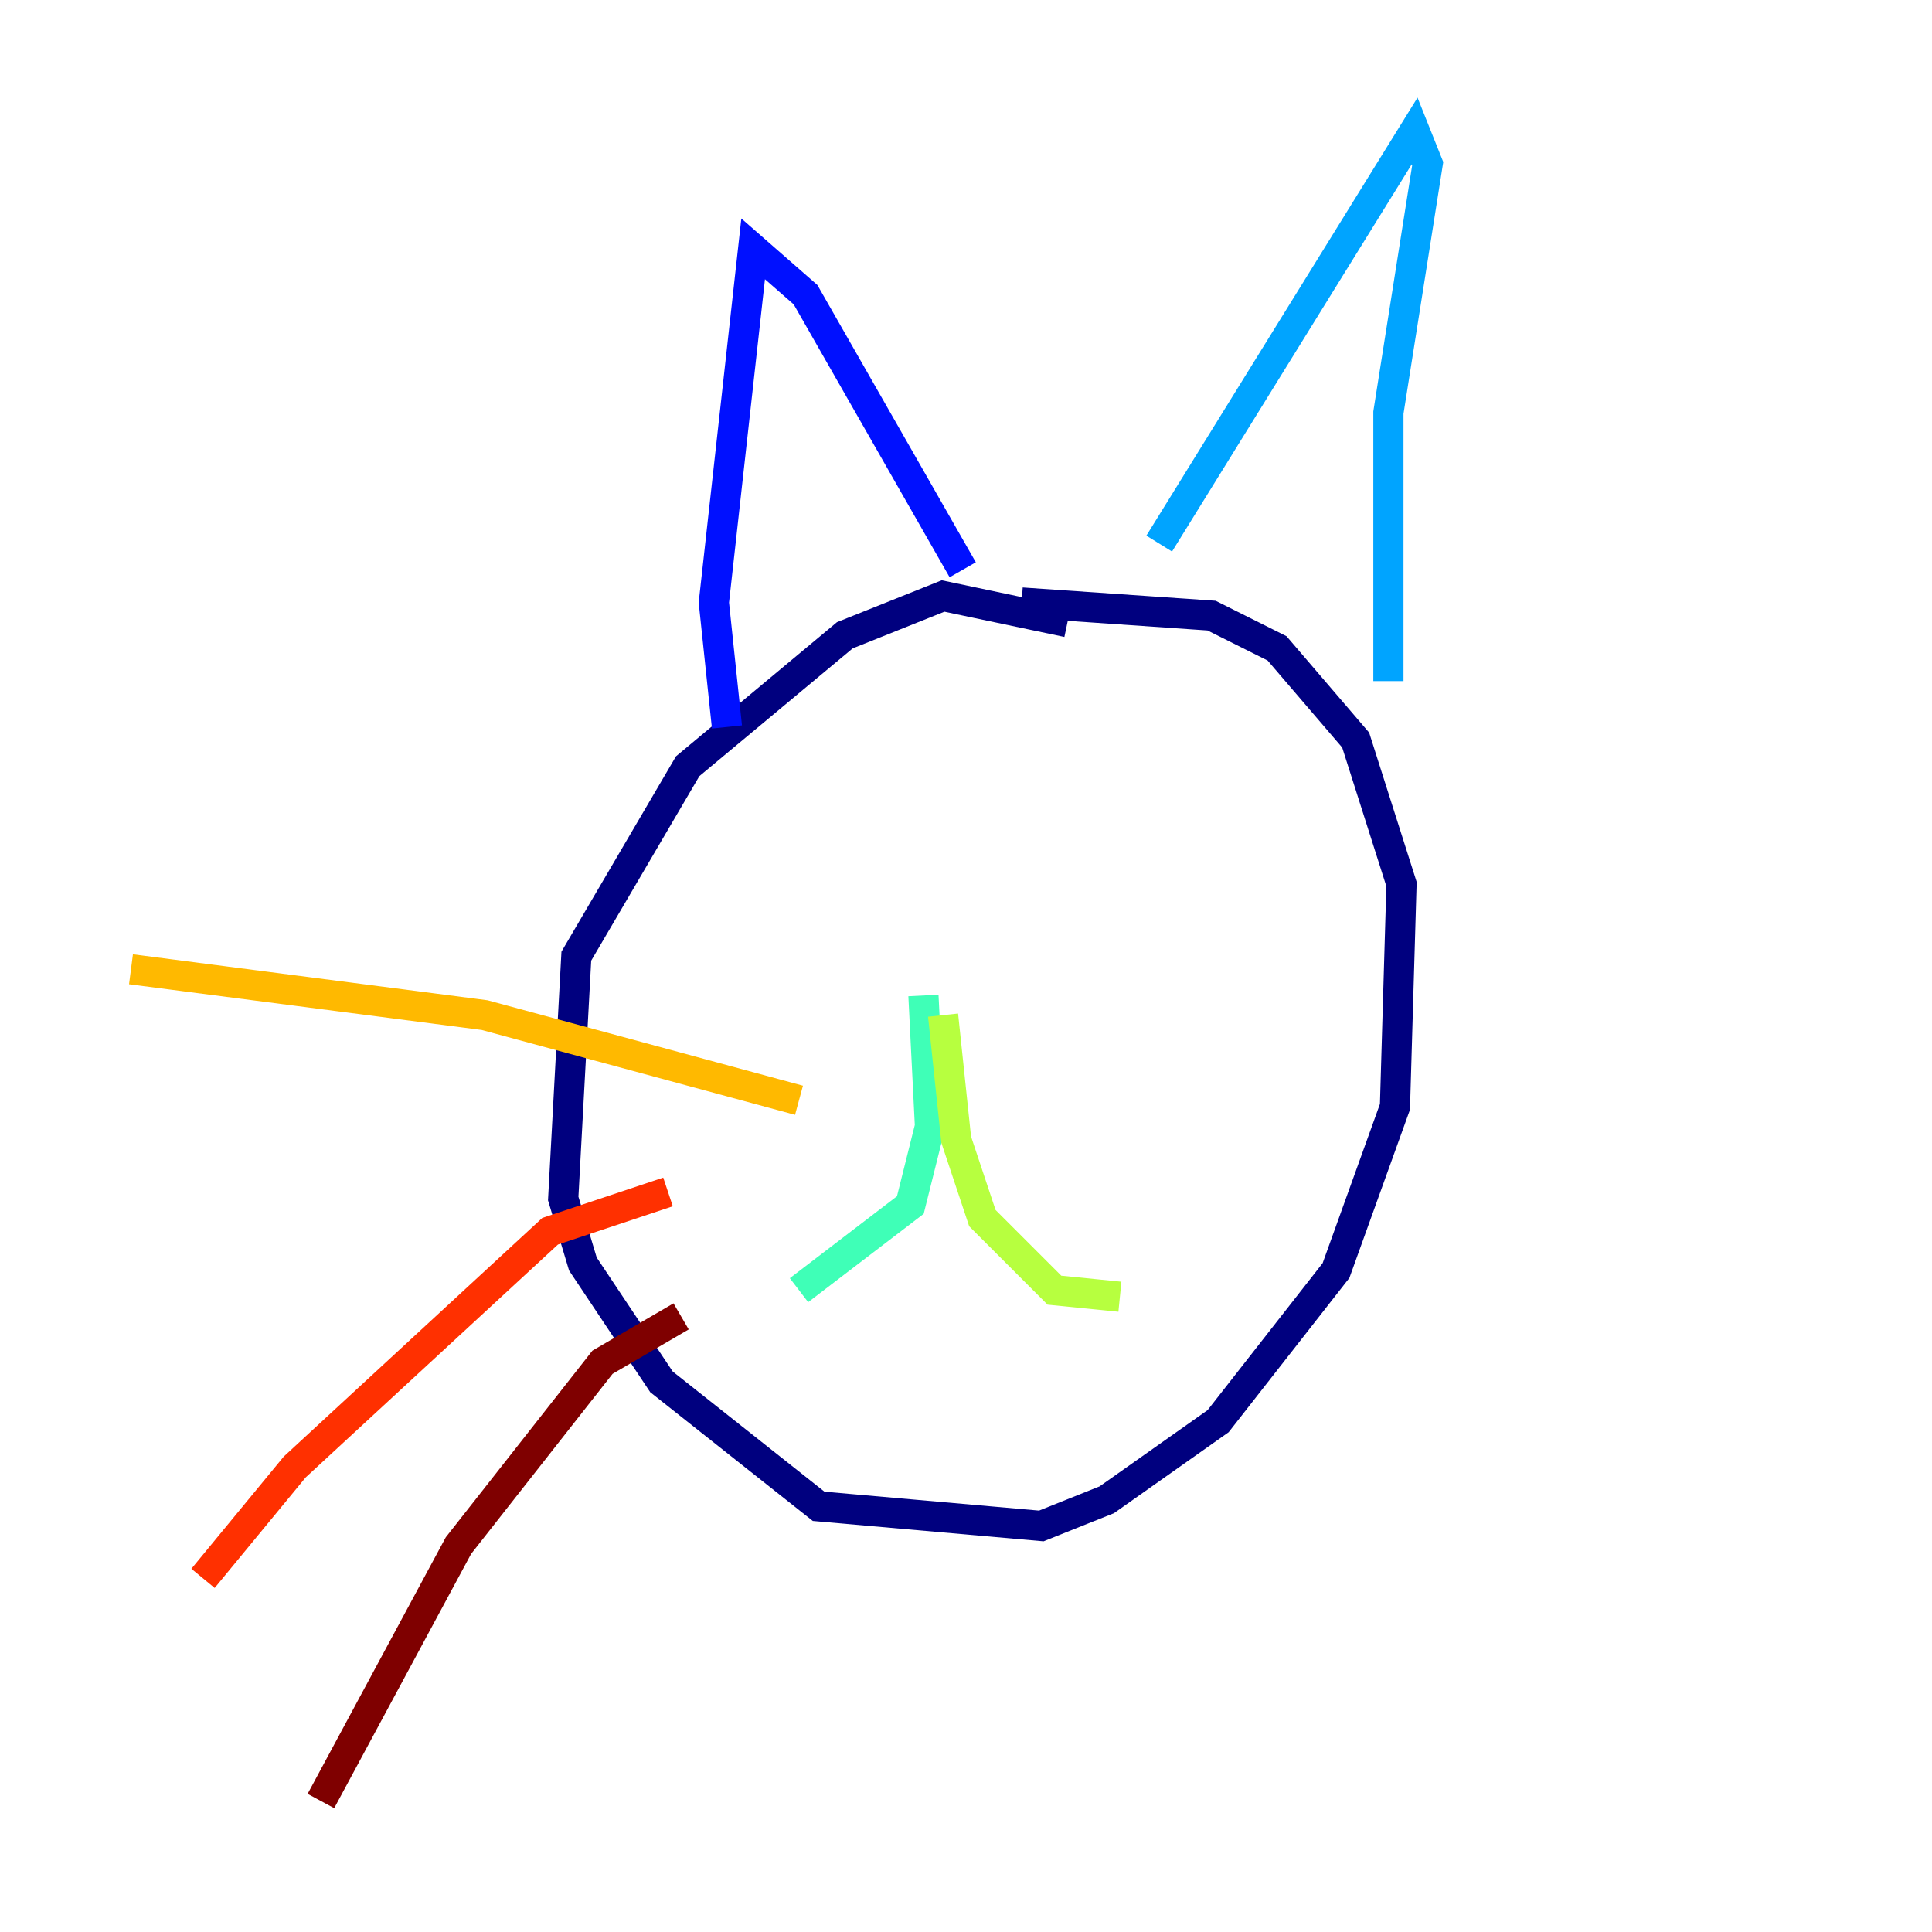<?xml version="1.0" encoding="utf-8" ?>
<svg baseProfile="tiny" height="128" version="1.2" viewBox="0,0,128,128" width="128" xmlns="http://www.w3.org/2000/svg" xmlns:ev="http://www.w3.org/2001/xml-events" xmlns:xlink="http://www.w3.org/1999/xlink"><defs /><polyline fill="none" points="70.725,41.22 62.481,39.485 55.973,42.088 45.559,50.766 38.183,63.349 37.315,79.403 38.617,83.742 43.824,91.552 54.237,99.797 68.99,101.098 73.329,99.363 80.705,94.156 88.515,84.176 92.42,73.329 92.854,58.576 89.817,49.031 84.61,42.956 80.271,40.786 67.688,39.919" stroke="#00007f" stroke-width="2" /><polyline fill="none" points="48.163,48.163 47.295,39.919 49.898,16.488 53.37,19.525 63.783,37.749" stroke="#0010ff" stroke-width="2" /><polyline fill="none" points="76.8,36.014 93.722,8.678 94.59,10.848 91.986,27.336 91.986,45.125" stroke="#00a4ff" stroke-width="2" /><polyline fill="none" points="61.18,65.953 61.614,74.63 60.312,79.837 52.936,85.478" stroke="#3fffb7" stroke-width="2" /><polyline fill="none" points="62.481,67.254 63.349,75.498 65.085,80.705 69.858,85.478 74.197,85.912" stroke="#b7ff3f" stroke-width="2" /><polyline fill="none" points="52.936,72.895 32.108,67.254 8.678,64.217" stroke="#ffb900" stroke-width="2" /><polyline fill="none" points="44.258,78.969 36.447,81.573 19.525,97.193 13.451,104.57" stroke="#ff3000" stroke-width="2" /><polyline fill="none" points="45.125,87.214 39.919,90.251 30.373,102.4 21.261,119.322" stroke="#7f0000" stroke-width="2" /></svg>